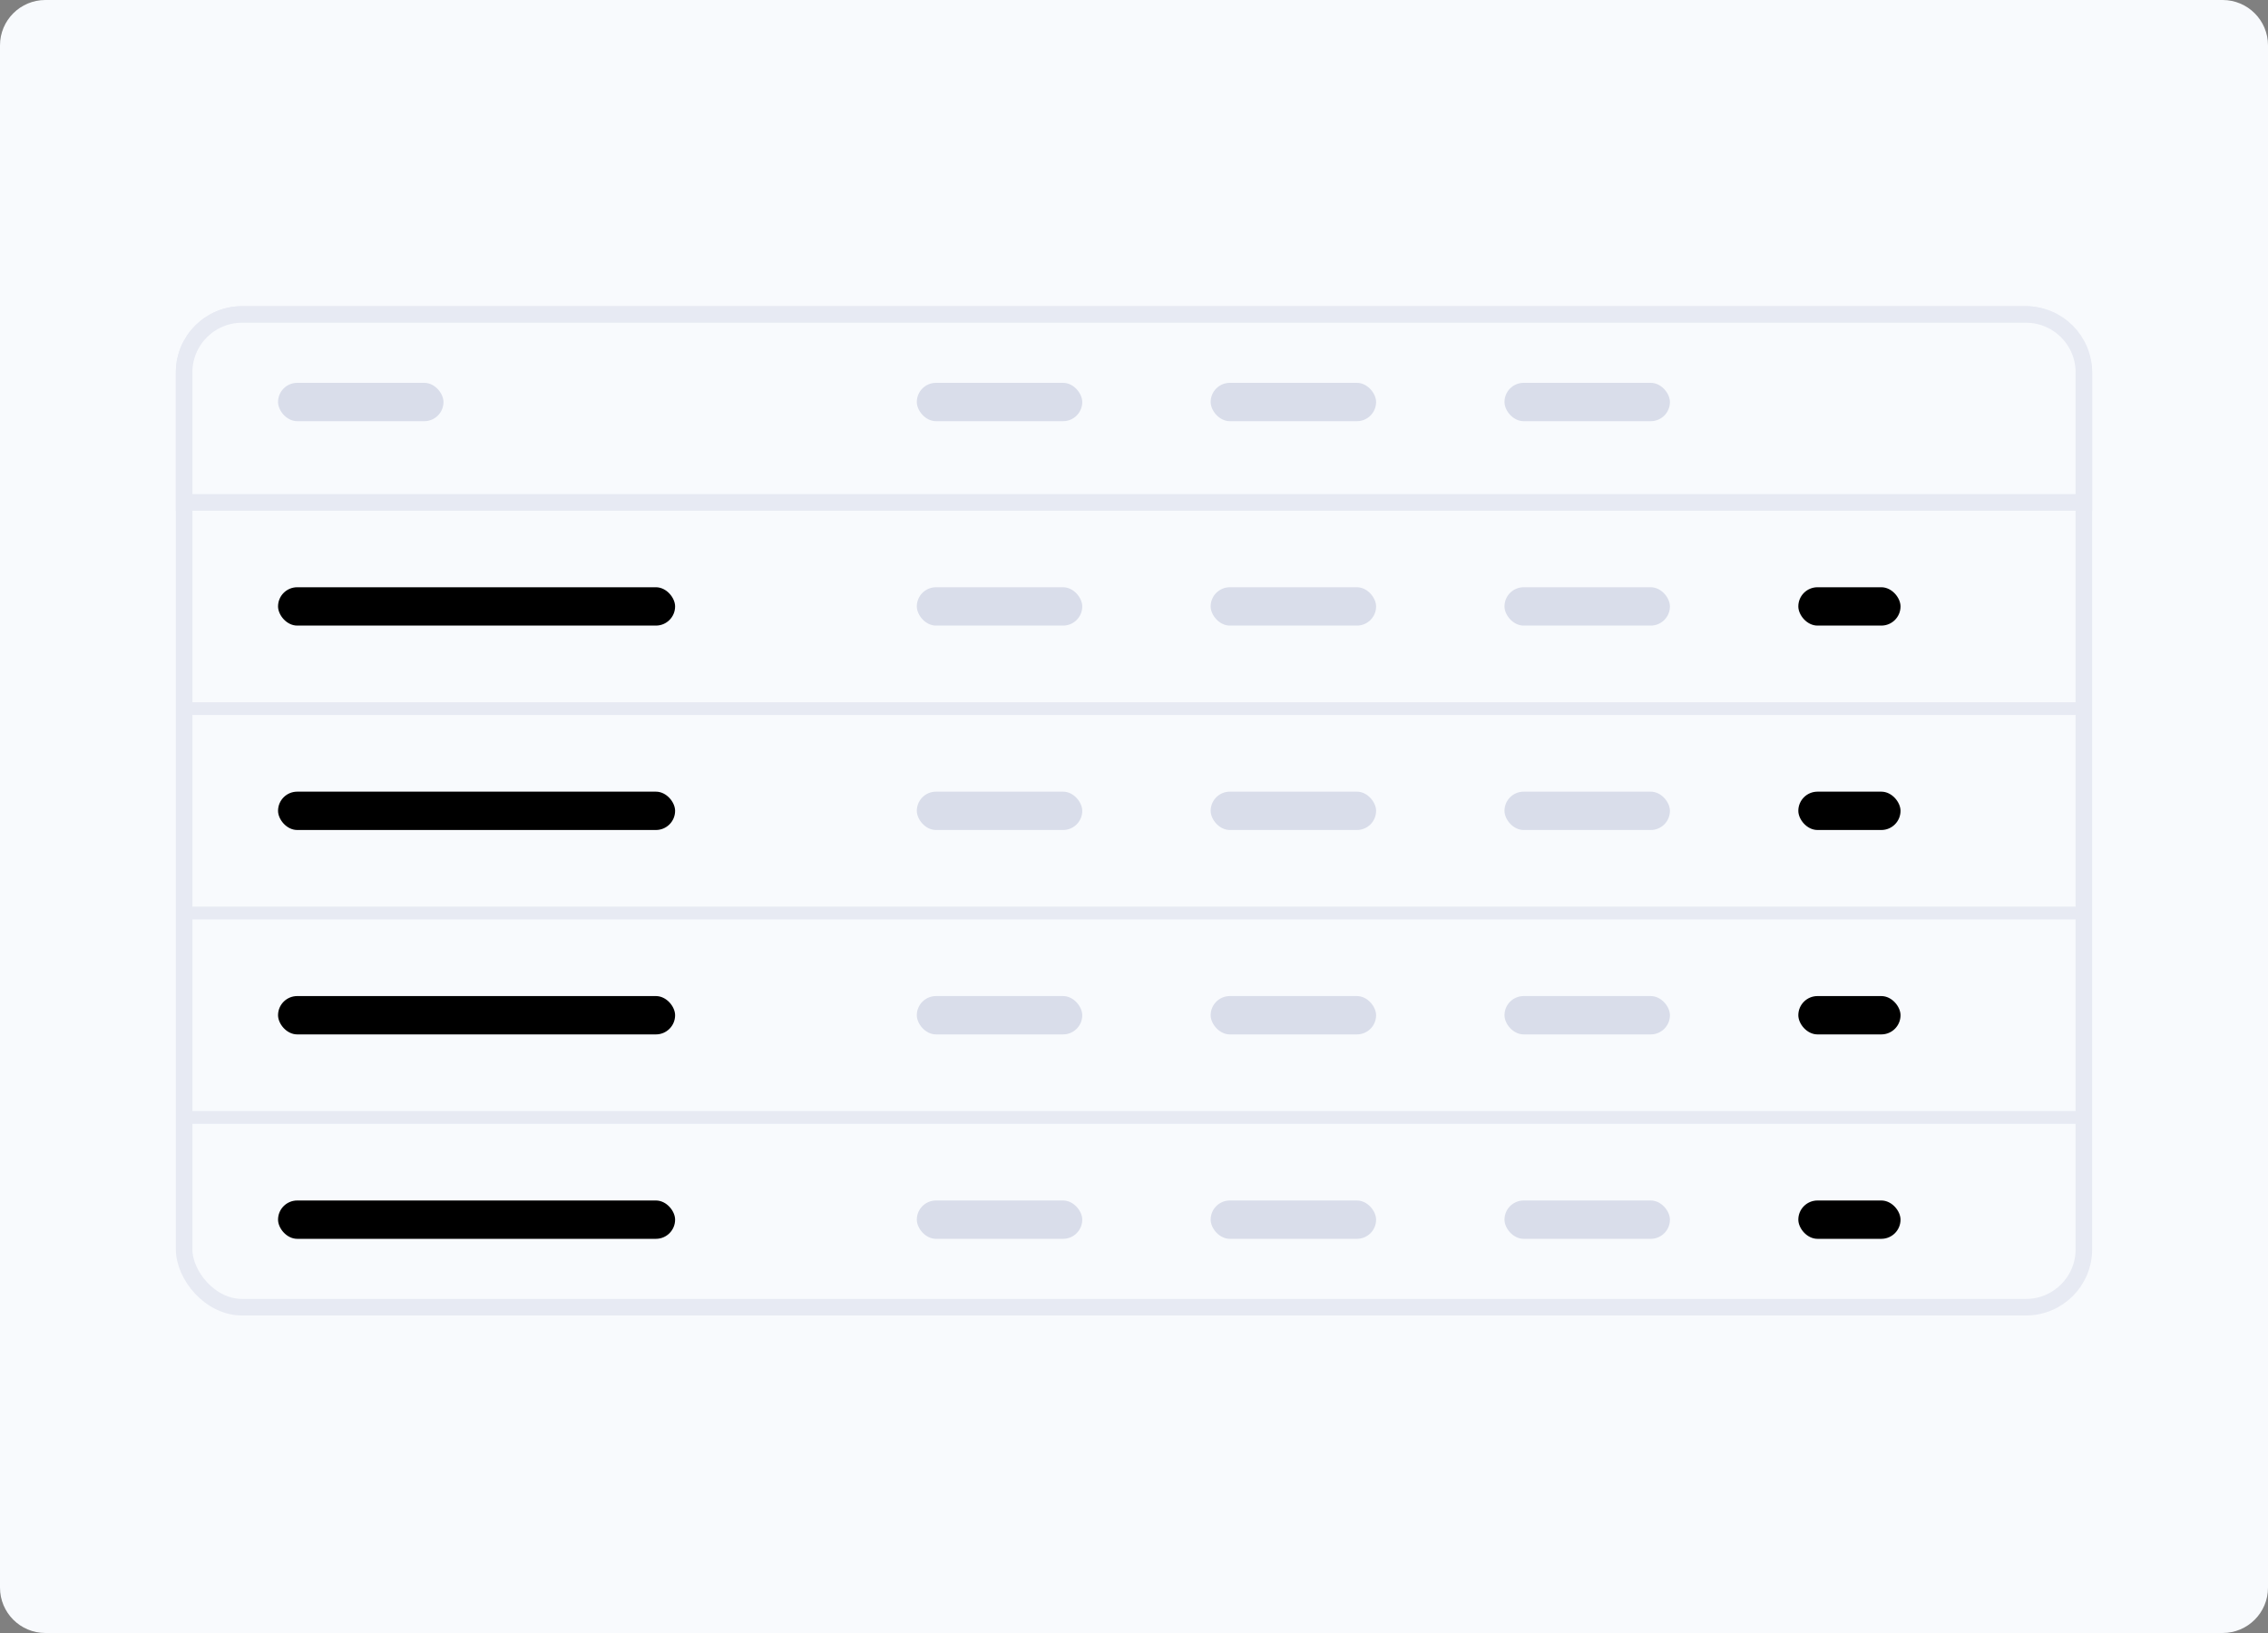 <svg width="200" height="144" viewBox="0 0 200 144" fill="none" xmlns="http://www.w3.org/2000/svg">
<rect x="0" y="0" width="200" height="144" fill="#808080" stroke="none"/>
<path d="M196 0H4C1.791 0 0 1.791 0 4V140C0 142.209 1.791 144 4 144H196C198.209 144 200 142.209 200 140V4C200 1.791 198.209 0 196 0Z" fill="#F8FAFD"/>
<rect x="16.236" y="27.73" width="167.528" height="87.541" rx="5.106" stroke="#E7EAF3" stroke-width="1.459"/>
<path d="M21.342 27.73H178.658C181.478 27.73 183.764 30.016 183.764 32.836V44.296H16.236V32.836C16.236 30.016 18.522 27.73 21.342 27.73Z" fill="#F8FAFD" stroke="#E7EAF3" stroke-width="1.459"/>
<rect x="24.519" y="33.76" width="14.589" height="3.38" rx="1.69" fill="#D9DDEA"/>
<rect x="80.848" y="33.76" width="14.589" height="3.38" rx="1.69" fill="#D9DDEA"/>
<rect x="106.76" y="33.76" width="14.589" height="3.38" rx="1.69" fill="#D9DDEA"/>
<rect x="132.671" y="33.76" width="14.589" height="3.38" rx="1.69" fill="#D9DDEA"/>
<rect x="24.519" y="51.785" width="35.014" height="3.38" rx="1.69" fill="#000000"/>
<rect x="80.848" y="51.785" width="14.589" height="3.38" rx="1.69" fill="#D9DDEA"/>
<rect x="106.76" y="51.785" width="14.589" height="3.38" rx="1.69" fill="#D9DDEA"/>
<rect x="132.671" y="51.785" width="14.589" height="3.38" rx="1.69" fill="#D9DDEA"/>
<rect x="158.582" y="51.785" width="9.013" height="3.38" rx="1.69" fill="#000000"/>
<rect x="24.519" y="69.81" width="35.014" height="3.38" rx="1.69" fill="#000000"/>
<rect x="80.848" y="69.81" width="14.589" height="3.38" rx="1.69" fill="#D9DDEA"/>
<rect x="106.76" y="69.81" width="14.589" height="3.38" rx="1.69" fill="#D9DDEA"/>
<rect x="132.671" y="69.81" width="14.589" height="3.38" rx="1.69" fill="#D9DDEA"/>
<rect x="158.582" y="69.81" width="9.013" height="3.38" rx="1.69" fill="#000000"/>
<rect x="24.519" y="87.835" width="35.014" height="3.38" rx="1.69" fill="#000000"/>
<rect x="80.848" y="87.835" width="14.589" height="3.38" rx="1.69" fill="#D9DDEA"/>
<rect x="106.76" y="87.835" width="14.589" height="3.38" rx="1.69" fill="#D9DDEA"/>
<rect x="132.671" y="87.835" width="14.589" height="3.38" rx="1.69" fill="#D9DDEA"/>
<rect x="158.582" y="87.835" width="9.013" height="3.38" rx="1.69" fill="#000000"/>
<rect x="24.519" y="105.861" width="35.014" height="3.38" rx="1.69" fill="#000000"/>
<rect x="80.848" y="105.861" width="14.589" height="3.38" rx="1.69" fill="#D9DDEA"/>
<rect x="106.76" y="105.861" width="14.589" height="3.38" rx="1.69" fill="#D9DDEA"/>
<rect x="132.671" y="105.861" width="14.589" height="3.38" rx="1.69" fill="#D9DDEA"/>
<rect x="158.582" y="105.861" width="9.013" height="3.38" rx="1.69" fill="#000000"/>
<rect x="16.633" y="43.899" width="166.734" height="1.127" fill="#E7EAF3"/>
<rect x="16.633" y="61.924" width="166.734" height="1.127" fill="#E7EAF3"/>
<rect x="16.633" y="79.949" width="166.734" height="1.127" fill="#E7EAF3"/>
<rect x="16.633" y="97.975" width="166.734" height="1.127" fill="#E7EAF3"/>
</svg>
